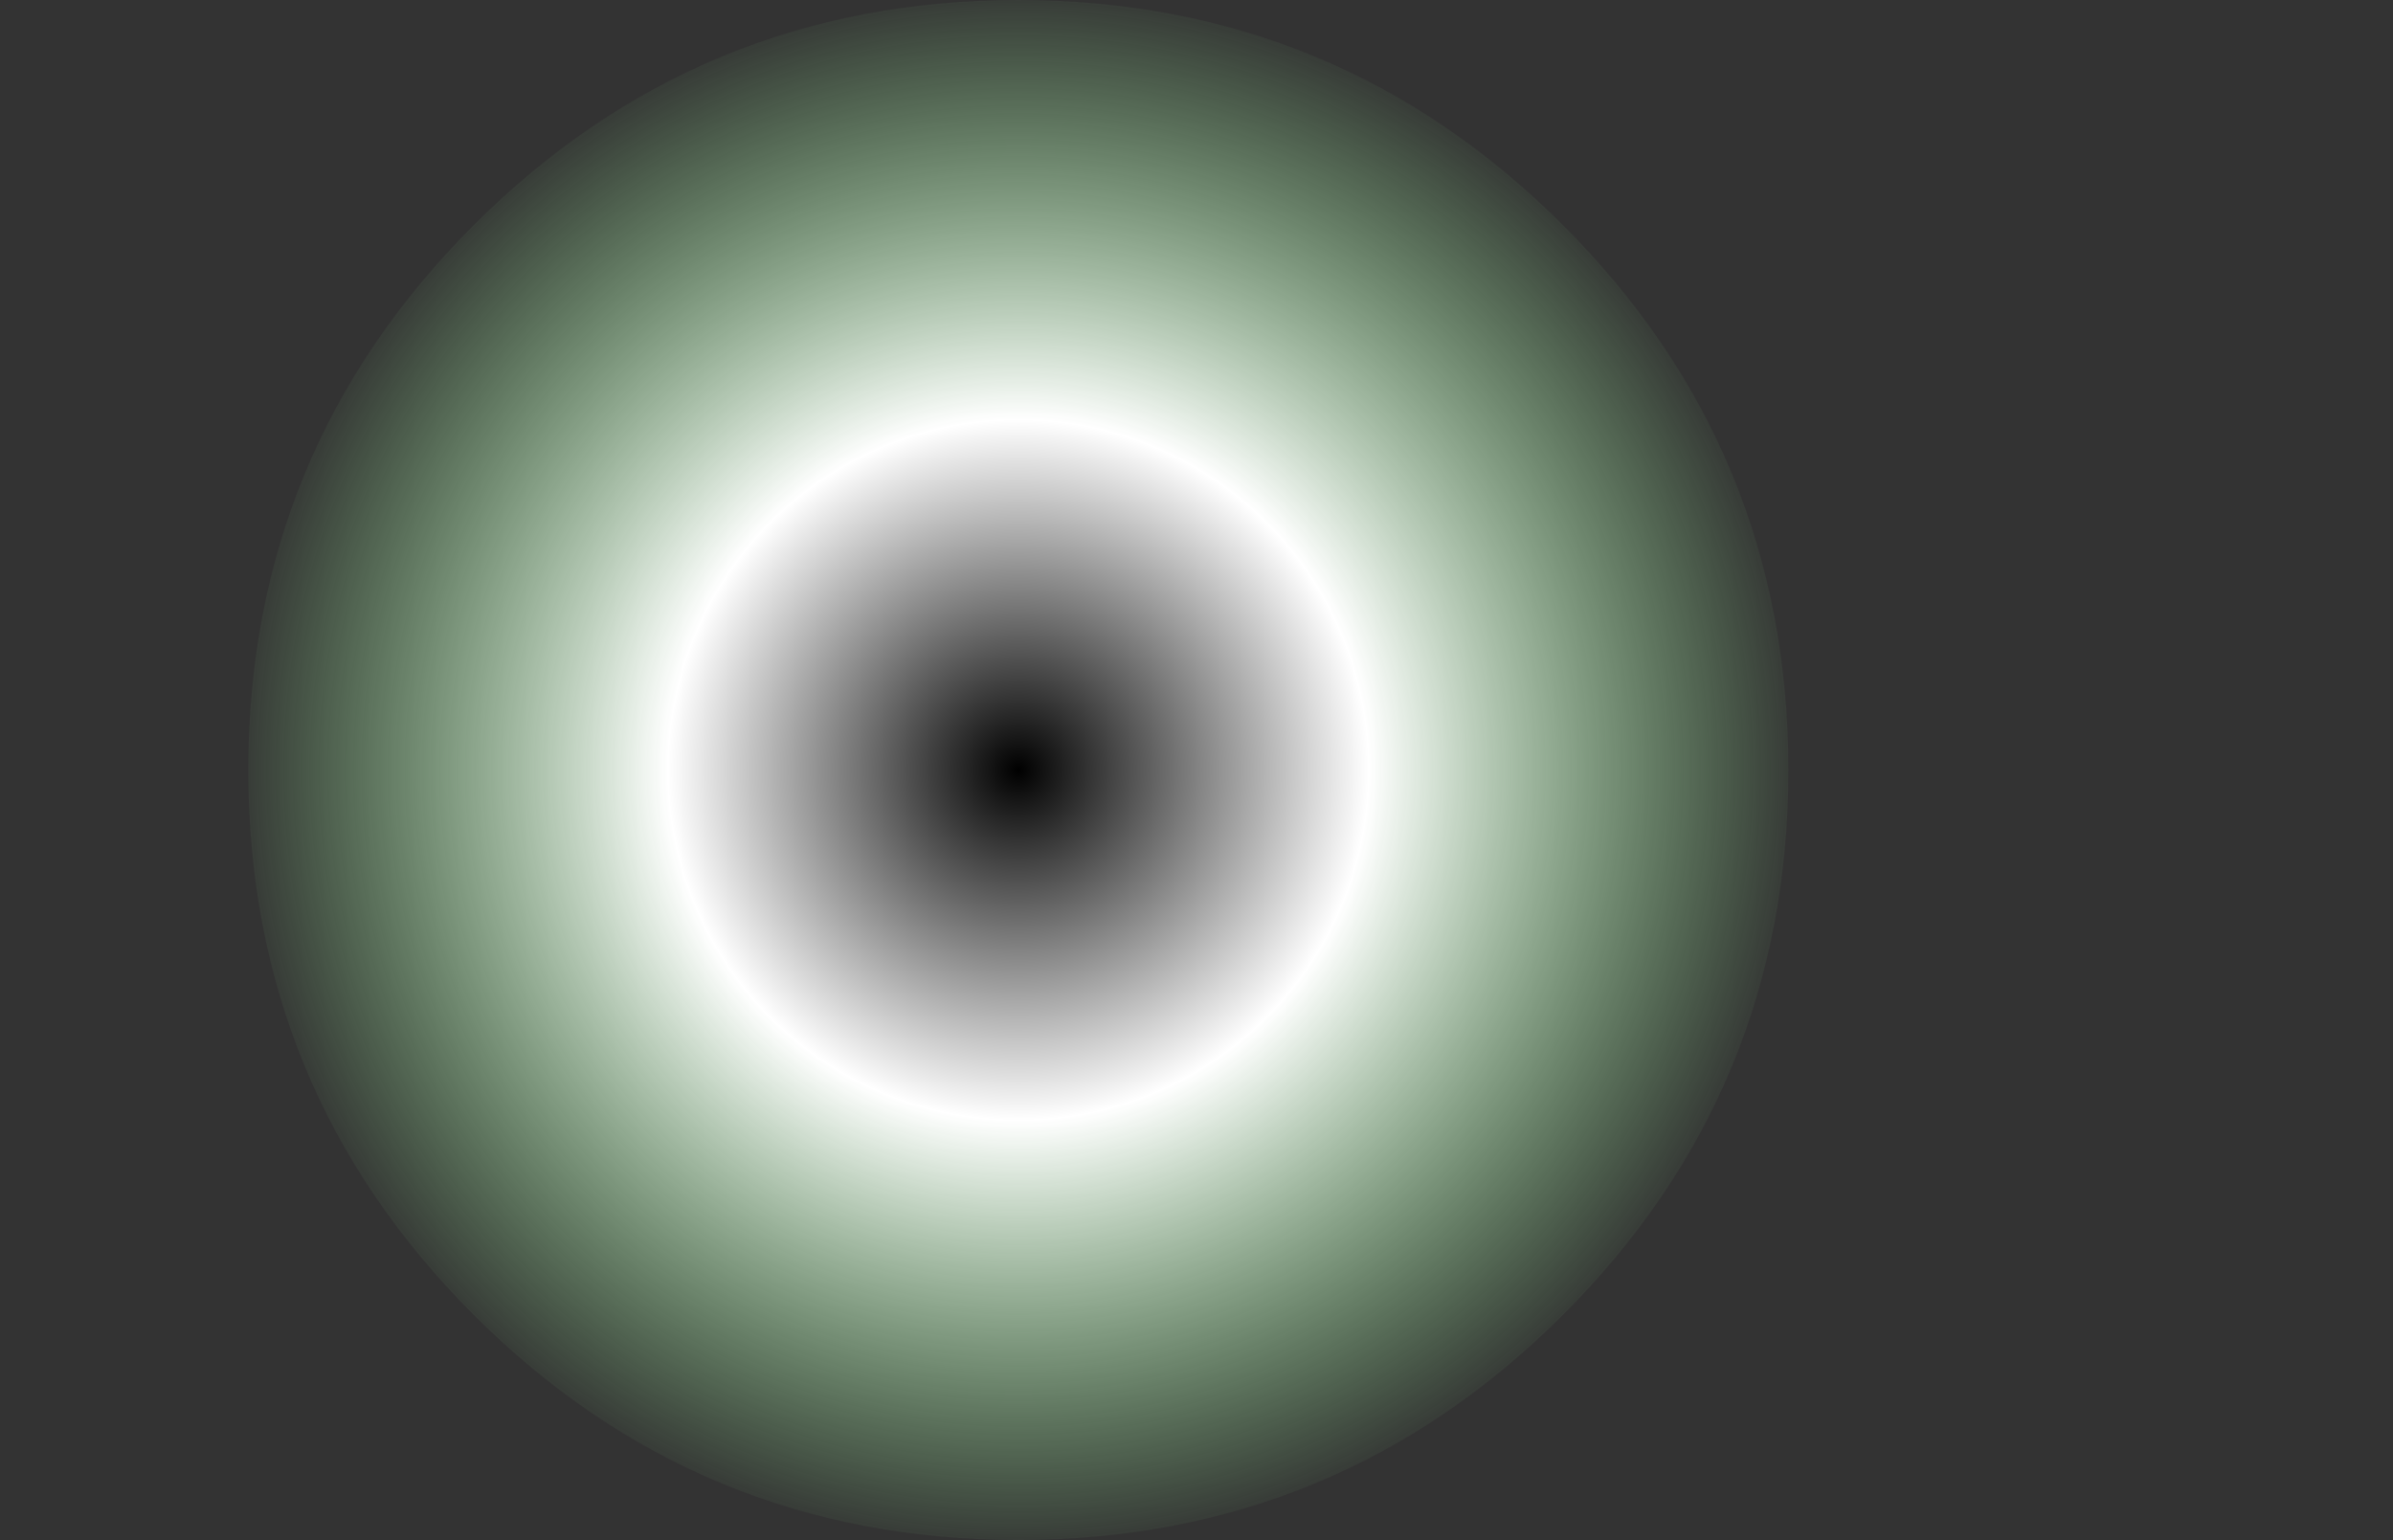 <?xml version="1.0" encoding="UTF-8" standalone="no"?>
<svg xmlns:ffdec="https://www.free-decompiler.com/flash" xmlns:xlink="http://www.w3.org/1999/xlink" ffdec:objectType="morphshape" height="33.5px" width="52.05px" xmlns="http://www.w3.org/2000/svg">
  <rect width="100%" height="100%" fill="#333333" stroke="none"/>
  <g transform="matrix(1.0, 0.0, 0.0, 1.0, -10.55, 17.45)">
    <path d="M15.95 -0.7 Q15.95 6.25 20.85 11.15 25.75 16.05 32.7 16.05 39.65 16.05 44.55 11.15 49.45 6.25 49.45 -0.7 49.45 -7.65 44.55 -12.55 39.65 -17.45 32.7 -17.45 25.75 -17.45 20.85 -12.55 15.95 -7.65 15.95 -0.7" fill="url(#gradient0)" fill-rule="evenodd" stroke="none">
      <animate attributeName="d" dur="2s" repeatCount="indefinite" values="M15.95 -0.7 Q15.95 6.25 20.85 11.15 25.75 16.05 32.7 16.05 39.65 16.05 44.55 11.15 49.45 6.25 49.45 -0.7 49.45 -7.65 44.55 -12.55 39.65 -17.45 32.7 -17.45 25.75 -17.45 20.85 -12.55 15.95 -7.65 15.95 -0.7;M10.55 -0.7 Q10.55 6.25 18.2 11.15 25.8 16.05 36.6 16.05 47.35 16.05 55.0 11.15 62.6 6.25 62.6 -0.7 62.6 -7.65 55.0 -12.55 47.35 -17.45 36.6 -17.45 25.8 -17.45 18.2 -12.55 10.55 -7.65 10.55 -0.7"/>
    </path>
    <path d="M15.95 -0.7 Q15.95 -7.65 20.85 -12.55 25.75 -17.45 32.7 -17.45 39.65 -17.45 44.55 -12.55 49.45 -7.65 49.45 -0.7 49.45 6.25 44.55 11.15 39.65 16.05 32.7 16.05 25.75 16.05 20.85 11.15 15.95 6.25 15.95 -0.7 Z" fill="none" stroke="#000000" stroke-linecap="round" stroke-linejoin="round" stroke-opacity="0.0" stroke-width="0.0">
      <animate attributeName="stroke" dur="2s" repeatCount="indefinite" values="#000000;#000001"/>
      <animate attributeName="stroke-width" dur="2s" repeatCount="indefinite" values="0.0;0.0"/>
      <animate attributeName="fill-opacity" dur="2s" repeatCount="indefinite" values="0.0;0.0"/>
      <animate attributeName="d" dur="2s" repeatCount="indefinite" values="M15.95 -0.7 Q15.95 -7.65 20.85 -12.55 25.75 -17.45 32.7 -17.45 39.65 -17.45 44.55 -12.55 49.45 -7.65 49.45 -0.7 49.45 6.25 44.55 11.15 39.65 16.05 32.7 16.05 25.75 16.05 20.85 11.15 15.95 6.25 15.95 -0.7 Z;M10.55 -0.7 Q10.55 -7.65 18.2 -12.55 25.8 -17.45 36.6 -17.45 47.35 -17.45 55.0 -12.55 62.6 -7.65 62.6 -0.7 62.6 6.25 55.0 11.15 47.35 16.05 36.6 16.05 25.8 16.05 18.2 11.15 10.55 6.25 10.55 -0.7 Z"/>
    </path>
  </g>
  <defs>
    <radialGradient cx="0" cy="0" gradientTransform="matrix(0.021, 0.0, 0.0, 0.021, 32.7, -0.7)" gradientUnits="userSpaceOnUse" id="gradient0" r="819.2" spreadMethod="pad">
      <animateTransform additive="replace" attributeName="gradientTransform" dur="2s" from="1" repeatCount="indefinite" to="1" type="scale"/>
      <animateTransform additive="sum" attributeName="gradientTransform" dur="2s" from="32.7 -0.7" repeatCount="indefinite" to="36.6 -0.7" type="translate"/>
      <animateTransform additive="sum" attributeName="gradientTransform" dur="2s" from="0.0" repeatCount="indefinite" to="0.0" type="rotate"/>
      <animateTransform additive="sum" attributeName="gradientTransform" dur="2s" from="0.021 0.021" repeatCount="indefinite" to="0.033 0.021" type="scale"/>
      <animateTransform additive="sum" attributeName="gradientTransform" dur="2s" from="0.0" repeatCount="indefinite" to="0.0" type="skewX"/>
      <stop offset="0.443" stop-color="#ffffff">
        <animate attributeName="offset" dur="2s" repeatCount="indefinite" values="0.443;0.443"/>
        <animate attributeName="stop-color" dur="2s" repeatCount="indefinite" values="#ffffff;#ffffff"/>
        <animate attributeName="stop-opacity" dur="2s" repeatCount="indefinite" values="1.0;1.0"/>
      </stop>
      <stop offset="1.0" stop-color="#99ff99" stop-opacity="0.0">
        <animate attributeName="offset" dur="2s" repeatCount="indefinite" values="1.0;1.0"/>
        <animate attributeName="stop-color" dur="2s" repeatCount="indefinite" values="#99ff99;#99ffae"/>
        <animate attributeName="stop-opacity" dur="2s" repeatCount="indefinite" values="0.0;0.0"/>
      </stop>
    </radialGradient>
  </defs>
</svg>
